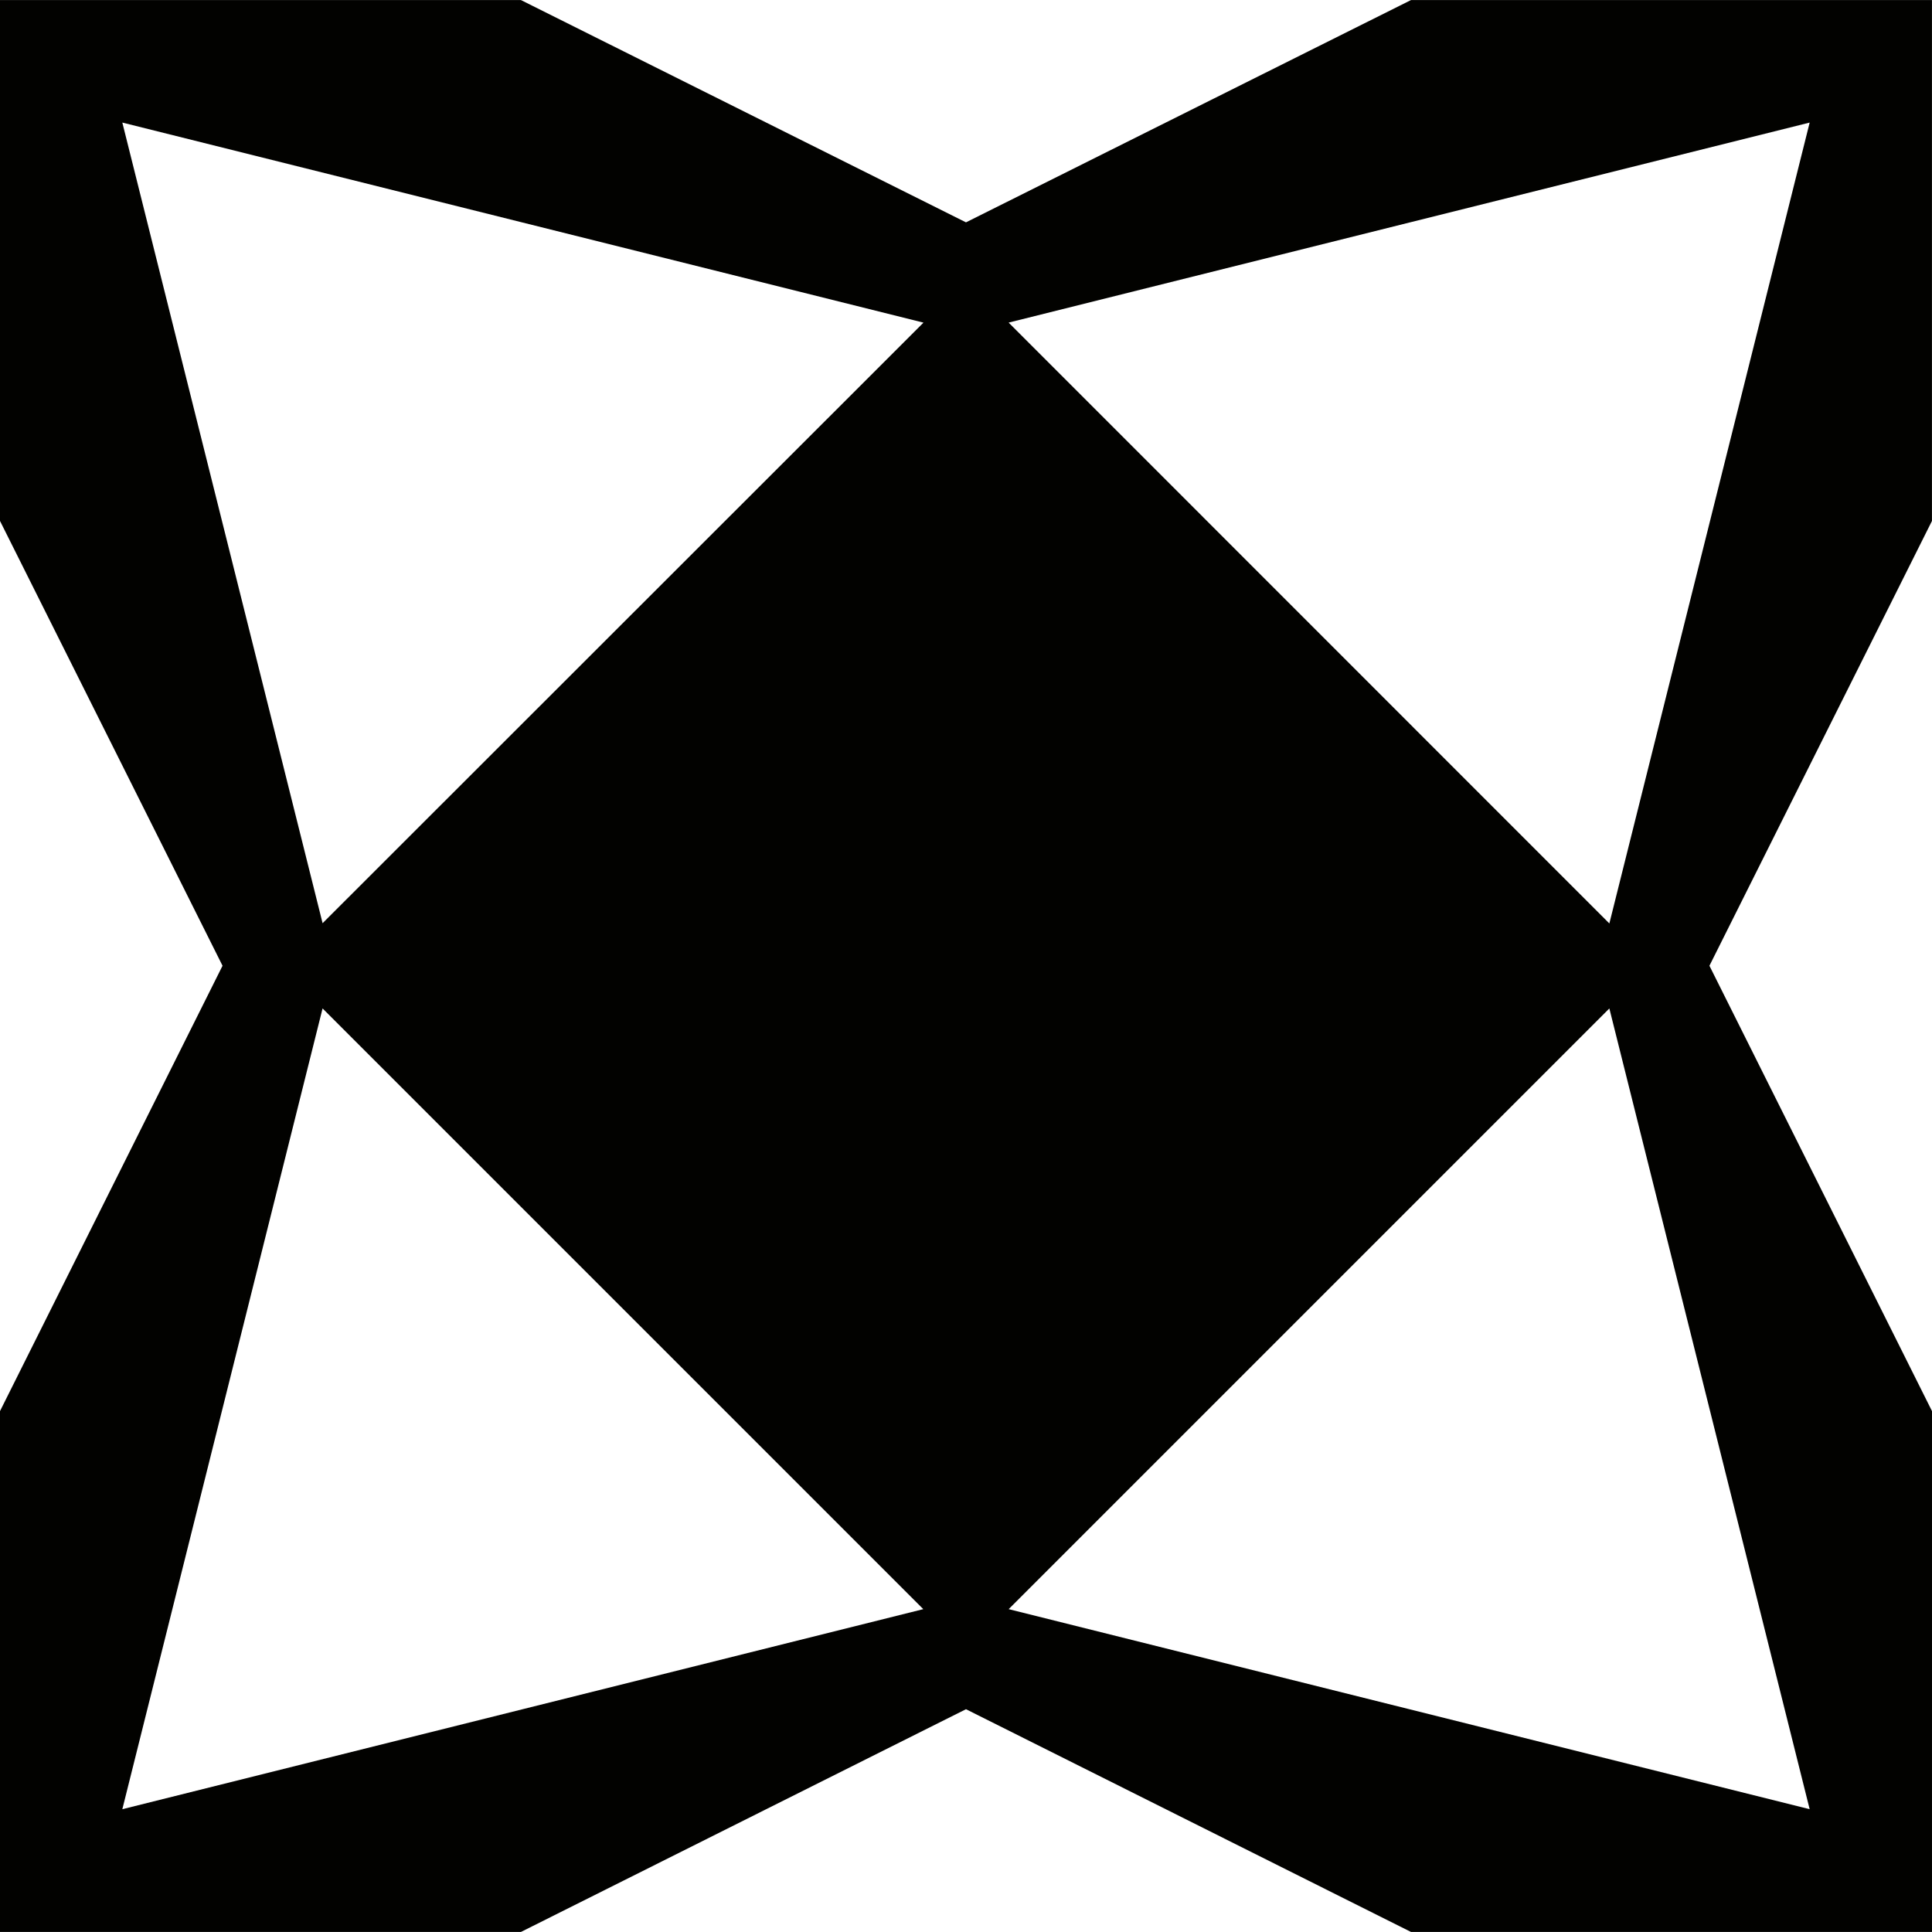 <svg version="1.1" xmlns="http://www.w3.org/2000/svg" width="512px" height="512px"><style type="text/css">.st0{fill:#020200;}</style><path class="st0" d="M510.56,371.077l-57.542-115.144l57.53-114.994l1.443-2.884v-3.225V13.662V0.009h-13.653H377.164h-3.22l-2.881,1.439L255.995,58.925L140.923,1.448l-2.881-1.439h-3.22H13.653H0v13.653v121.168v3.225l1.443,2.884l57.53,114.995L1.44,371.077L0,373.959v3.221v121.158v13.653h13.653h121.169h3.226l2.885-1.444l115.062-57.588l115.058,57.588l2.885,1.444h3.226h121.182h13.653v-13.653L512,377.18v-3.222L510.56,371.077z M426.496,244.729L267.298,85.491l212.283-53.008L426.496,244.729z M85.491,244.657L32.419,32.483l212.314,53.018L85.491,244.657z M85.484,267.245l159.2,159.197l-212.265,53.014L85.484,267.245z M426.495,267.248l53.085,212.207l-212.272-53.014L426.495,267.248z"/></svg>